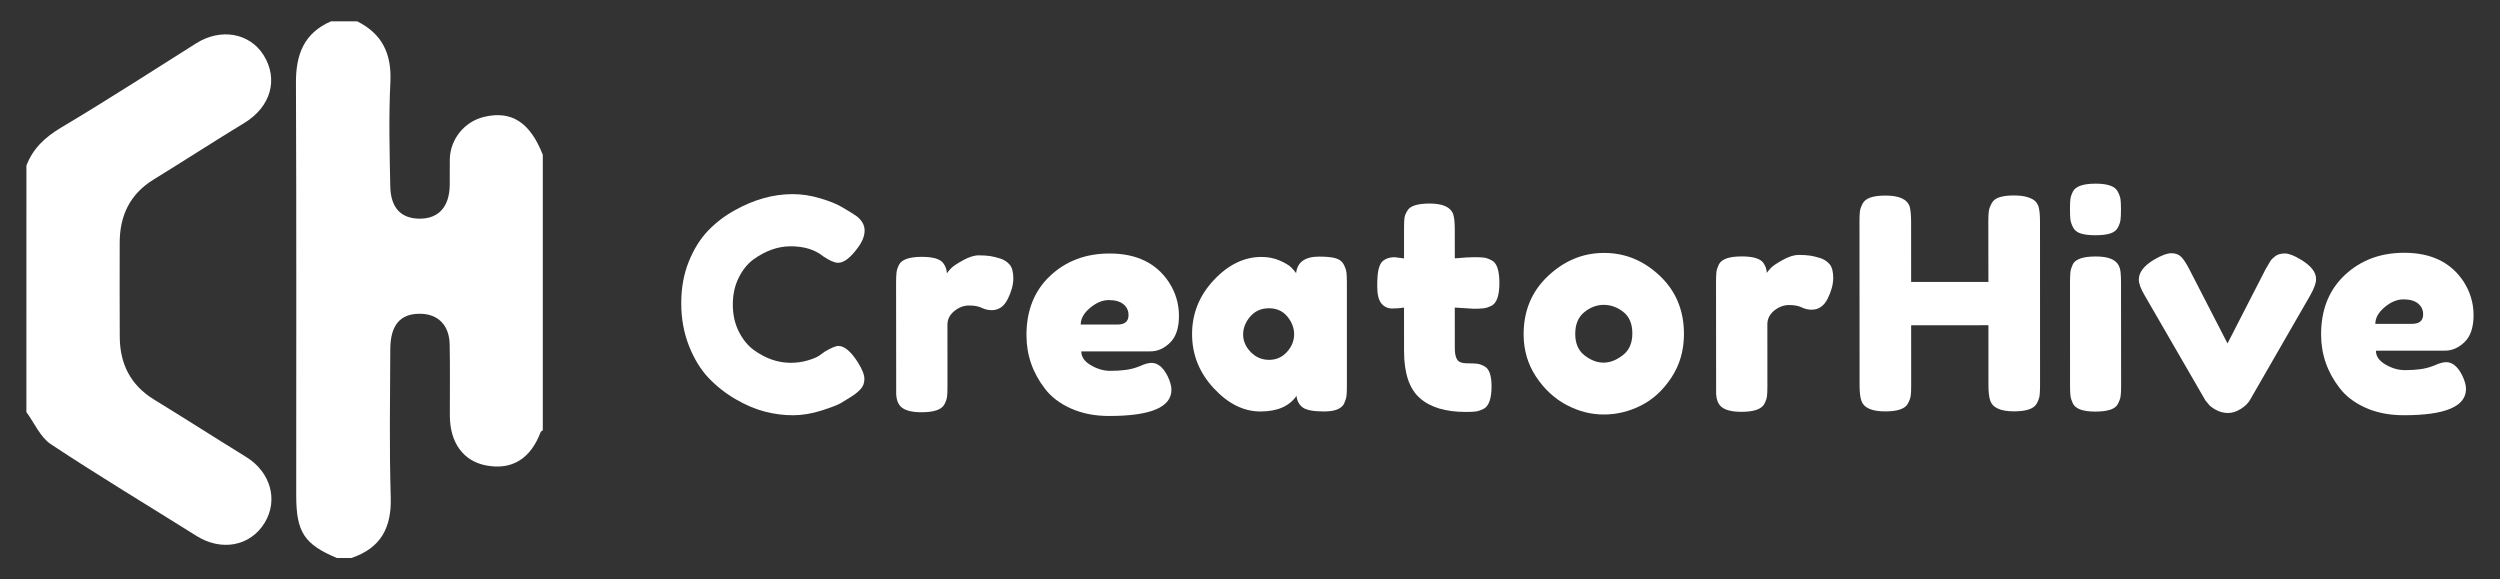 <?xml version="1.0" encoding="utf-8"?>
<!-- Generator: Adobe Illustrator 16.0.0, SVG Export Plug-In . SVG Version: 6.00 Build 0)  -->
<!DOCTYPE svg PUBLIC "-//W3C//DTD SVG 1.1//EN" "http://www.w3.org/Graphics/SVG/1.1/DTD/svg11.dtd">
<svg version="1.1" id="Layer_1" xmlns="http://www.w3.org/2000/svg" xmlns:xlink="http://www.w3.org/1999/xlink" x="0px" y="0px"
	 width="164px" height="38px" viewBox="0 0 164 38" enable-background="new 0 0 164 38" xml:space="preserve">
<rect x="0" y="0" width="164" height="38" fill="#333333" stroke="none"/>
<g>
	<path fill="#FFFFFF" d="M56.315,16.193c-0.497,0.698-0.942,1.046-1.338,1.046c-0.229,0-0.554-0.143-0.975-0.425
		c-0.537-0.438-1.251-0.657-2.143-0.657c-0.83,0.002-1.646,0.291-2.449,0.873c-0.382,0.284-0.702,0.684-0.957,1.2
		c-0.255,0.515-0.38,1.1-0.38,1.751c0,0.65,0.128,1.234,0.382,1.75c0.257,0.516,0.582,0.922,0.977,1.217
		c0.778,0.568,1.59,0.852,2.432,0.852c0.396,0,0.768-0.051,1.118-0.155c0.35-0.104,0.603-0.208,0.755-0.312l0.344-0.251
		c0.435-0.257,0.74-0.388,0.92-0.388c0.394,0,0.822,0.362,1.281,1.084c0.28,0.45,0.422,0.813,0.422,1.082
		c0,0.271-0.087,0.498-0.258,0.678c-0.173,0.181-0.373,0.344-0.603,0.484c-0.229,0.143-0.449,0.276-0.659,0.408
		c-0.21,0.127-0.641,0.294-1.292,0.502c-0.65,0.207-1.278,0.309-1.884,0.309S50.79,27.16,50.172,27
		c-0.619-0.159-1.257-0.43-1.912-0.811c-0.657-0.38-1.248-0.844-1.771-1.391c-0.522-0.549-0.952-1.251-1.292-2.107
		c-0.338-0.859-0.507-1.791-0.507-2.796c-0.003-1.005,0.165-1.919,0.495-2.737c0.332-0.821,0.755-1.497,1.271-2.033
		c0.517-0.534,1.105-0.983,1.768-1.343c1.249-0.698,2.506-1.047,3.769-1.047c0.6-0.002,1.207,0.092,1.827,0.279
		c0.617,0.185,1.086,0.375,1.405,0.568l0.46,0.272c0.23,0.141,0.408,0.257,0.536,0.348c0.331,0.271,0.497,0.577,0.497,0.918
		C56.717,15.461,56.585,15.82,56.315,16.193L56.315,16.193z"/>
	<path fill="#FFFFFF" d="M66.111,19.613c-0.242,0.488-0.592,0.733-1.053,0.735c-0.229,0-0.447-0.054-0.659-0.155
		c-0.211-0.102-0.487-0.152-0.832-0.152c-0.344,0-0.667,0.121-0.966,0.366c-0.3,0.245-0.449,0.542-0.449,0.89l0.002,4.064
		c0.001,0.295-0.009,0.52-0.028,0.666c-0.018,0.147-0.078,0.32-0.181,0.514c-0.191,0.336-0.688,0.502-1.491,0.502
		c-0.613,0.002-1.052-0.107-1.319-0.328c-0.205-0.18-0.321-0.458-0.345-0.83c0-0.129,0-0.318,0-0.563l-0.007-6.789
		c0-0.296,0.011-0.52,0.03-0.667c0.018-0.149,0.072-0.313,0.161-0.494c0.18-0.348,0.676-0.521,1.492-0.523
		c0.765,0,1.243,0.147,1.434,0.445c0.142,0.206,0.213,0.42,0.213,0.637c0.062-0.09,0.156-0.2,0.275-0.328
		c0.121-0.13,0.381-0.304,0.776-0.522c0.394-0.22,0.74-0.33,1.041-0.33c0.3,0,0.551,0.017,0.757,0.048
		c0.204,0.033,0.427,0.086,0.669,0.165c0.242,0.077,0.442,0.21,0.603,0.396c0.159,0.186,0.24,0.487,0.24,0.9
		C66.475,18.67,66.353,19.123,66.111,19.613L66.111,19.613z"/>
	<path fill="#FFFFFF" d="M75.542,23.805c-0.203,0-0.458,0.072-0.764,0.213l-0.21,0.077c-0.42,0.156-1.001,0.233-1.74,0.233
		c-0.42,0-0.842-0.121-1.263-0.367c-0.422-0.242-0.632-0.547-0.632-0.907l4.533-0.004c0.472,0,0.903-0.19,1.29-0.572
		c0.389-0.379,0.584-0.965,0.584-1.759c-0.002-0.793-0.219-1.525-0.653-2.195c-0.829-1.265-2.131-1.895-3.902-1.894
		c-1.556,0-2.854,0.488-3.892,1.463c-1.039,0.974-1.559,2.274-1.557,3.899c0,1.29,0.402,2.456,1.207,3.501
		c0.408,0.541,0.979,0.977,1.712,1.304c0.734,0.329,1.572,0.494,2.517,0.491c2.716-0.001,4.074-0.574,4.074-1.723
		c0-0.244-0.085-0.541-0.25-0.89C76.301,24.095,75.952,23.805,75.542,23.805z M71.506,20.199c0.406-0.341,0.817-0.514,1.233-0.514
		c0.414,0,0.733,0.091,0.956,0.271c0.225,0.181,0.336,0.419,0.336,0.716c0,0.414-0.243,0.617-0.727,0.619h-2.41
		C70.895,20.905,71.098,20.541,71.506,20.199z"/>
	<path fill="#FFFFFF" d="M88.355,18.537c0-0.298-0.01-0.52-0.029-0.668c-0.019-0.149-0.074-0.32-0.173-0.512
		c-0.095-0.194-0.265-0.329-0.506-0.406c-0.243-0.079-0.612-0.118-1.109-0.118c-0.932,0.002-1.434,0.364-1.512,1.085
		c-0.088-0.128-0.204-0.261-0.343-0.396c-0.142-0.134-0.39-0.281-0.747-0.436c-0.356-0.154-0.753-0.231-1.187-0.231
		c-1.135,0.001-2.175,0.507-3.126,1.521c-0.949,1.014-1.424,2.194-1.423,3.542c0,1.348,0.474,2.531,1.419,3.547
		c0.942,1.02,1.966,1.529,3.068,1.527c1.104,0,1.892-0.342,2.363-1.025c0.038,0.336,0.175,0.59,0.41,0.762
		c0.237,0.175,0.702,0.262,1.397,0.262c0.694,0,1.131-0.166,1.31-0.504c0.088-0.192,0.143-0.363,0.162-0.514
		c0.021-0.146,0.027-0.369,0.027-0.666L88.355,18.537z M84.427,23.085c-0.312,0.347-0.702,0.521-1.174,0.521
		c-0.473,0-0.875-0.171-1.206-0.512c-0.332-0.341-0.498-0.726-0.498-1.151c0-0.424,0.155-0.816,0.469-1.18
		c0.312-0.36,0.72-0.541,1.223-0.541c0.504,0,0.906,0.179,1.206,0.539c0.3,0.363,0.448,0.751,0.448,1.17
		C84.895,22.352,84.74,22.736,84.427,23.085z"/>
	<path fill="#FFFFFF" d="M97.843,20.061c-0.189,0.09-0.358,0.143-0.506,0.162c-0.146,0.021-0.366,0.031-0.66,0.031l-1.243-0.078
		l0.002,2.67c0,0.35,0.056,0.6,0.163,0.756c0.109,0.154,0.313,0.23,0.611,0.23c0.301,0,0.529,0.01,0.688,0.027
		c0.16,0.02,0.329,0.082,0.508,0.185c0.292,0.169,0.44,0.6,0.44,1.298c0,0.811-0.179,1.307-0.533,1.487
		c-0.193,0.091-0.362,0.147-0.508,0.165c-0.146,0.02-0.36,0.029-0.641,0.029c-1.327,0.002-2.335-0.3-3.022-0.908
		c-0.688-0.605-1.034-1.629-1.036-3.074l-0.002-2.863c-0.24,0.039-0.501,0.059-0.783,0.059c-0.28,0-0.515-0.109-0.697-0.327
		c-0.187-0.22-0.277-0.594-0.277-1.123s0.029-0.912,0.095-1.151c0.062-0.239,0.152-0.409,0.266-0.511
		c0.204-0.169,0.461-0.253,0.767-0.253l0.63,0.077v-1.991c0-0.297,0.01-0.516,0.028-0.659c0.019-0.141,0.079-0.296,0.181-0.462
		c0.167-0.323,0.657-0.485,1.473-0.485c0.867,0,1.384,0.238,1.549,0.715c0.064,0.208,0.098,0.535,0.098,0.986l0.002,1.896
		c0.559-0.051,0.984-0.076,1.271-0.078c0.286,0,0.504,0.01,0.649,0.029c0.148,0.02,0.316,0.081,0.508,0.185
		c0.333,0.168,0.497,0.665,0.497,1.489C98.358,19.381,98.188,19.878,97.843,20.061L97.843,20.061z"/>
	<path fill="#FFFFFF" d="M108.88,18.09c-1.059-1-2.276-1.5-3.654-1.498c-1.378,0-2.602,0.504-3.672,1.51
		c-1.072,1.007-1.605,2.284-1.605,3.832c0.002,1.031,0.272,1.957,0.815,2.776c0.542,0.817,1.21,1.437,2,1.854
		c0.79,0.42,1.606,0.629,2.448,0.627c0.843,0,1.655-0.195,2.438-0.59c0.784-0.394,1.451-1.006,1.998-1.839
		c0.549-0.833,0.82-1.784,0.82-2.854C110.467,20.362,109.938,19.088,108.88,18.09z M106.453,23.303
		c-0.42,0.324-0.841,0.486-1.261,0.486c-0.421,0-0.837-0.159-1.245-0.475c-0.409-0.315-0.611-0.786-0.611-1.411
		c0-0.626,0.195-1.101,0.59-1.422c0.396-0.323,0.824-0.483,1.282-0.483c0.459,0,0.886,0.154,1.281,0.463
		c0.396,0.309,0.593,0.779,0.593,1.41C107.084,22.505,106.874,22.98,106.453,23.303z"/>
	<path fill="#FFFFFF" d="M119.899,19.584c-0.244,0.488-0.595,0.732-1.054,0.732c-0.229,0-0.449-0.051-0.66-0.154
		c-0.21-0.102-0.488-0.152-0.832-0.152c-0.344,0.002-0.666,0.123-0.966,0.365c-0.298,0.248-0.448,0.544-0.448,0.893l0.002,4.063
		c0,0.298-0.009,0.52-0.028,0.668c-0.018,0.146-0.078,0.319-0.18,0.512c-0.193,0.335-0.688,0.504-1.492,0.504
		c-0.614,0-1.053-0.107-1.319-0.327c-0.206-0.181-0.321-0.459-0.345-0.833c0-0.128,0-0.316,0-0.561l-0.006-6.79
		c0-0.297,0.01-0.519,0.027-0.667c0.02-0.15,0.074-0.314,0.162-0.495c0.181-0.348,0.677-0.521,1.492-0.521
		c0.767,0,1.245,0.147,1.436,0.443c0.141,0.208,0.209,0.419,0.211,0.639c0.063-0.09,0.154-0.2,0.277-0.331
		c0.121-0.128,0.38-0.302,0.775-0.522c0.395-0.218,0.741-0.328,1.041-0.328s0.551,0.017,0.757,0.048
		c0.204,0.033,0.428,0.087,0.668,0.164c0.241,0.077,0.443,0.208,0.604,0.396c0.158,0.188,0.238,0.487,0.238,0.899
		C120.261,18.641,120.14,19.092,119.899,19.584L119.899,19.584z"/>
	<path fill="#FFFFFF" d="M133.797,25.949c-0.018,0.146-0.077,0.317-0.18,0.512c-0.181,0.349-0.677,0.523-1.492,0.523
		c-0.892,0.002-1.415-0.237-1.569-0.716c-0.075-0.218-0.114-0.553-0.114-1.006l-0.002-3.927l-5.069,0.004l0.002,3.946
		c0,0.296-0.008,0.521-0.029,0.667c-0.02,0.148-0.079,0.319-0.181,0.514c-0.179,0.349-0.676,0.521-1.491,0.521
		c-0.893,0.002-1.416-0.236-1.569-0.714c-0.078-0.22-0.115-0.555-0.115-1.005l-0.006-10.737c0-0.296,0.01-0.52,0.027-0.667
		c0.02-0.148,0.081-0.319,0.183-0.513c0.177-0.348,0.674-0.522,1.491-0.522c0.893-0.001,1.421,0.236,1.589,0.714
		c0.062,0.22,0.094,0.555,0.096,1.006l0.002,3.946l5.069-0.002l-0.005-3.967c0-0.296,0.011-0.52,0.03-0.667
		c0.02-0.147,0.08-0.318,0.183-0.513c0.1-0.193,0.271-0.329,0.516-0.406c0.242-0.077,0.548-0.117,0.917-0.117
		c0.37,0,0.663,0.031,0.88,0.096c0.216,0.064,0.382,0.142,0.498,0.231c0.113,0.09,0.204,0.22,0.267,0.389
		c0.065,0.218,0.099,0.552,0.099,1.005l0.003,10.735C133.826,25.576,133.817,25.801,133.797,25.949L133.797,25.949z"/>
	<path fill="#FFFFFF" d="M139.113,25.984c-0.017,0.148-0.078,0.319-0.18,0.514c-0.165,0.335-0.657,0.502-1.473,0.502
		c-0.804,0.002-1.293-0.173-1.474-0.52c-0.089-0.194-0.144-0.363-0.163-0.504s-0.027-0.369-0.029-0.676l-0.002-6.791
		c0-0.297,0.01-0.52,0.027-0.667c0.02-0.149,0.074-0.321,0.163-0.515c0.179-0.334,0.674-0.502,1.491-0.502
		c0.613,0,1.045,0.109,1.302,0.33c0.216,0.18,0.331,0.457,0.344,0.831c0.013,0.127,0.02,0.315,0.02,0.561l0.006,6.771
		C139.146,25.614,139.135,25.838,139.113,25.984L139.113,25.984z"/>
	<path fill="#FFFFFF" d="M138.938,14.92c-0.096,0.187-0.266,0.318-0.506,0.396c-0.243,0.077-0.566,0.116-0.966,0.116
		c-0.403,0-0.727-0.037-0.967-0.114c-0.243-0.078-0.412-0.212-0.509-0.406c-0.096-0.193-0.152-0.365-0.172-0.513
		c-0.018-0.148-0.027-0.372-0.027-0.667c-0.002-0.298,0.008-0.52,0.027-0.667c0.019-0.148,0.072-0.314,0.163-0.495
		c0.178-0.348,0.676-0.522,1.489-0.522c0.804,0,1.288,0.174,1.454,0.52c0.103,0.194,0.163,0.365,0.183,0.514
		s0.029,0.371,0.029,0.667c0,0.298-0.01,0.52-0.029,0.668C139.09,14.565,139.033,14.732,138.938,14.92L138.938,14.92z"/>
	<path fill="#FFFFFF" d="M151.554,19.37l-3.956,6.87c-0.125,0.219-0.331,0.416-0.611,0.591s-0.559,0.261-0.831,0.261
		c-0.274,0-0.535-0.066-0.784-0.201c-0.249-0.136-0.426-0.275-0.527-0.416l-0.173-0.212l-3.981-6.884
		c-0.255-0.426-0.384-0.775-0.384-1.045c0-0.465,0.331-0.896,0.993-1.298c0.486-0.284,0.869-0.425,1.149-0.425s0.5,0.088,0.658,0.26
		c0.161,0.174,0.329,0.436,0.508,0.783l2.51,4.875l2.503-4.877c0.139-0.245,0.245-0.422,0.315-0.533
		c0.069-0.108,0.181-0.217,0.333-0.328c0.153-0.109,0.357-0.164,0.614-0.164c0.255,0,0.604,0.134,1.051,0.406
		c0.664,0.399,0.995,0.825,0.995,1.274C151.936,18.566,151.809,18.919,151.554,19.37L151.554,19.37z"/>
	<path fill="#FFFFFF" d="M160.471,23.758c-0.206,0-0.46,0.072-0.767,0.213l-0.209,0.076c-0.422,0.157-1.002,0.234-1.74,0.234
		c-0.422,0-0.842-0.121-1.265-0.367c-0.42-0.245-0.63-0.547-0.63-0.908l4.532-0.004c0.473,0,0.902-0.189,1.29-0.57
		c0.391-0.38,0.584-0.968,0.584-1.762c-0.002-0.792-0.219-1.523-0.652-2.194c-0.829-1.264-2.131-1.896-3.902-1.894
		c-1.555,0-2.854,0.488-3.893,1.462c-1.038,0.975-1.556,2.273-1.556,3.898c0.002,1.291,0.402,2.457,1.207,3.5
		c0.408,0.543,0.979,0.977,1.712,1.306s1.572,0.491,2.517,0.491c2.716,0,4.071-0.576,4.071-1.725c0-0.244-0.081-0.539-0.249-0.888
		C161.229,24.047,160.879,23.758,160.471,23.758z M156.432,20.152c0.407-0.343,0.821-0.514,1.234-0.514
		c0.414,0,0.733,0.09,0.957,0.271c0.223,0.181,0.335,0.417,0.335,0.716c0,0.412-0.243,0.619-0.728,0.619l-2.409,0.002
		C155.821,20.858,156.023,20.493,156.432,20.152z"/>
	<path fill-rule="evenodd" clip-rule="evenodd" fill="#FFFFFF" d="M23.047,36.604c-0.317,0-0.634,0-0.951,0
		c-2.149-0.906-2.664-1.702-2.664-4.113c0-9.021,0.019-18.043-0.018-27.064c-0.008-1.844,0.523-3.261,2.302-4.029
		c0.57,0,1.142,0,1.712,0c1.653,0.824,2.272,2.142,2.181,3.988c-0.112,2.271-0.052,4.553-0.008,6.829
		c0.027,1.447,0.728,2.144,1.976,2.129c1.213-0.015,1.904-0.796,1.926-2.197c0.009-0.569-0.008-1.138,0.004-1.708
		c0.031-1.331,0.978-2.479,2.279-2.78c1.782-0.411,2.987,0.375,3.821,2.493c0,6.027,0,12.053,0,18.079
		c-0.049,0.036-0.119,0.063-0.139,0.11c-0.666,1.762-1.886,2.512-3.573,2.193c-1.503-0.281-2.384-1.493-2.386-3.282
		c-0.003-1.554,0.021-3.107-0.011-4.661c-0.024-1.259-0.765-1.996-1.927-2.008c-1.31-0.014-1.962,0.729-1.969,2.336
		c-0.014,3.234-0.067,6.471,0.03,9.702C25.695,34.63,24.967,35.962,23.047,36.604z"/>
	<path fill-rule="evenodd" clip-rule="evenodd" fill="#FFFFFF" d="M1.733,10.86c0.433-1.132,1.231-1.867,2.282-2.493
		c2.989-1.779,5.912-3.67,8.855-5.525c1.607-1.013,3.505-0.686,4.422,0.777c0.995,1.59,0.46,3.397-1.258,4.442
		c-2,1.216-3.963,2.491-5.957,3.716c-1.553,0.954-2.221,2.364-2.225,4.135c-0.006,2.06-0.006,4.121,0.004,6.181
		c0.008,1.773,0.702,3.17,2.25,4.118c2.023,1.24,4.021,2.521,6.041,3.766c1.596,0.983,2.125,2.819,1.216,4.315
		c-0.935,1.54-2.832,1.895-4.472,0.865c-3.188-2.002-6.418-3.94-9.555-6.018c-0.694-0.46-1.078-1.391-1.604-2.105
		C1.733,21.645,1.733,16.251,1.733,10.86z"/>
</g>
</svg>
